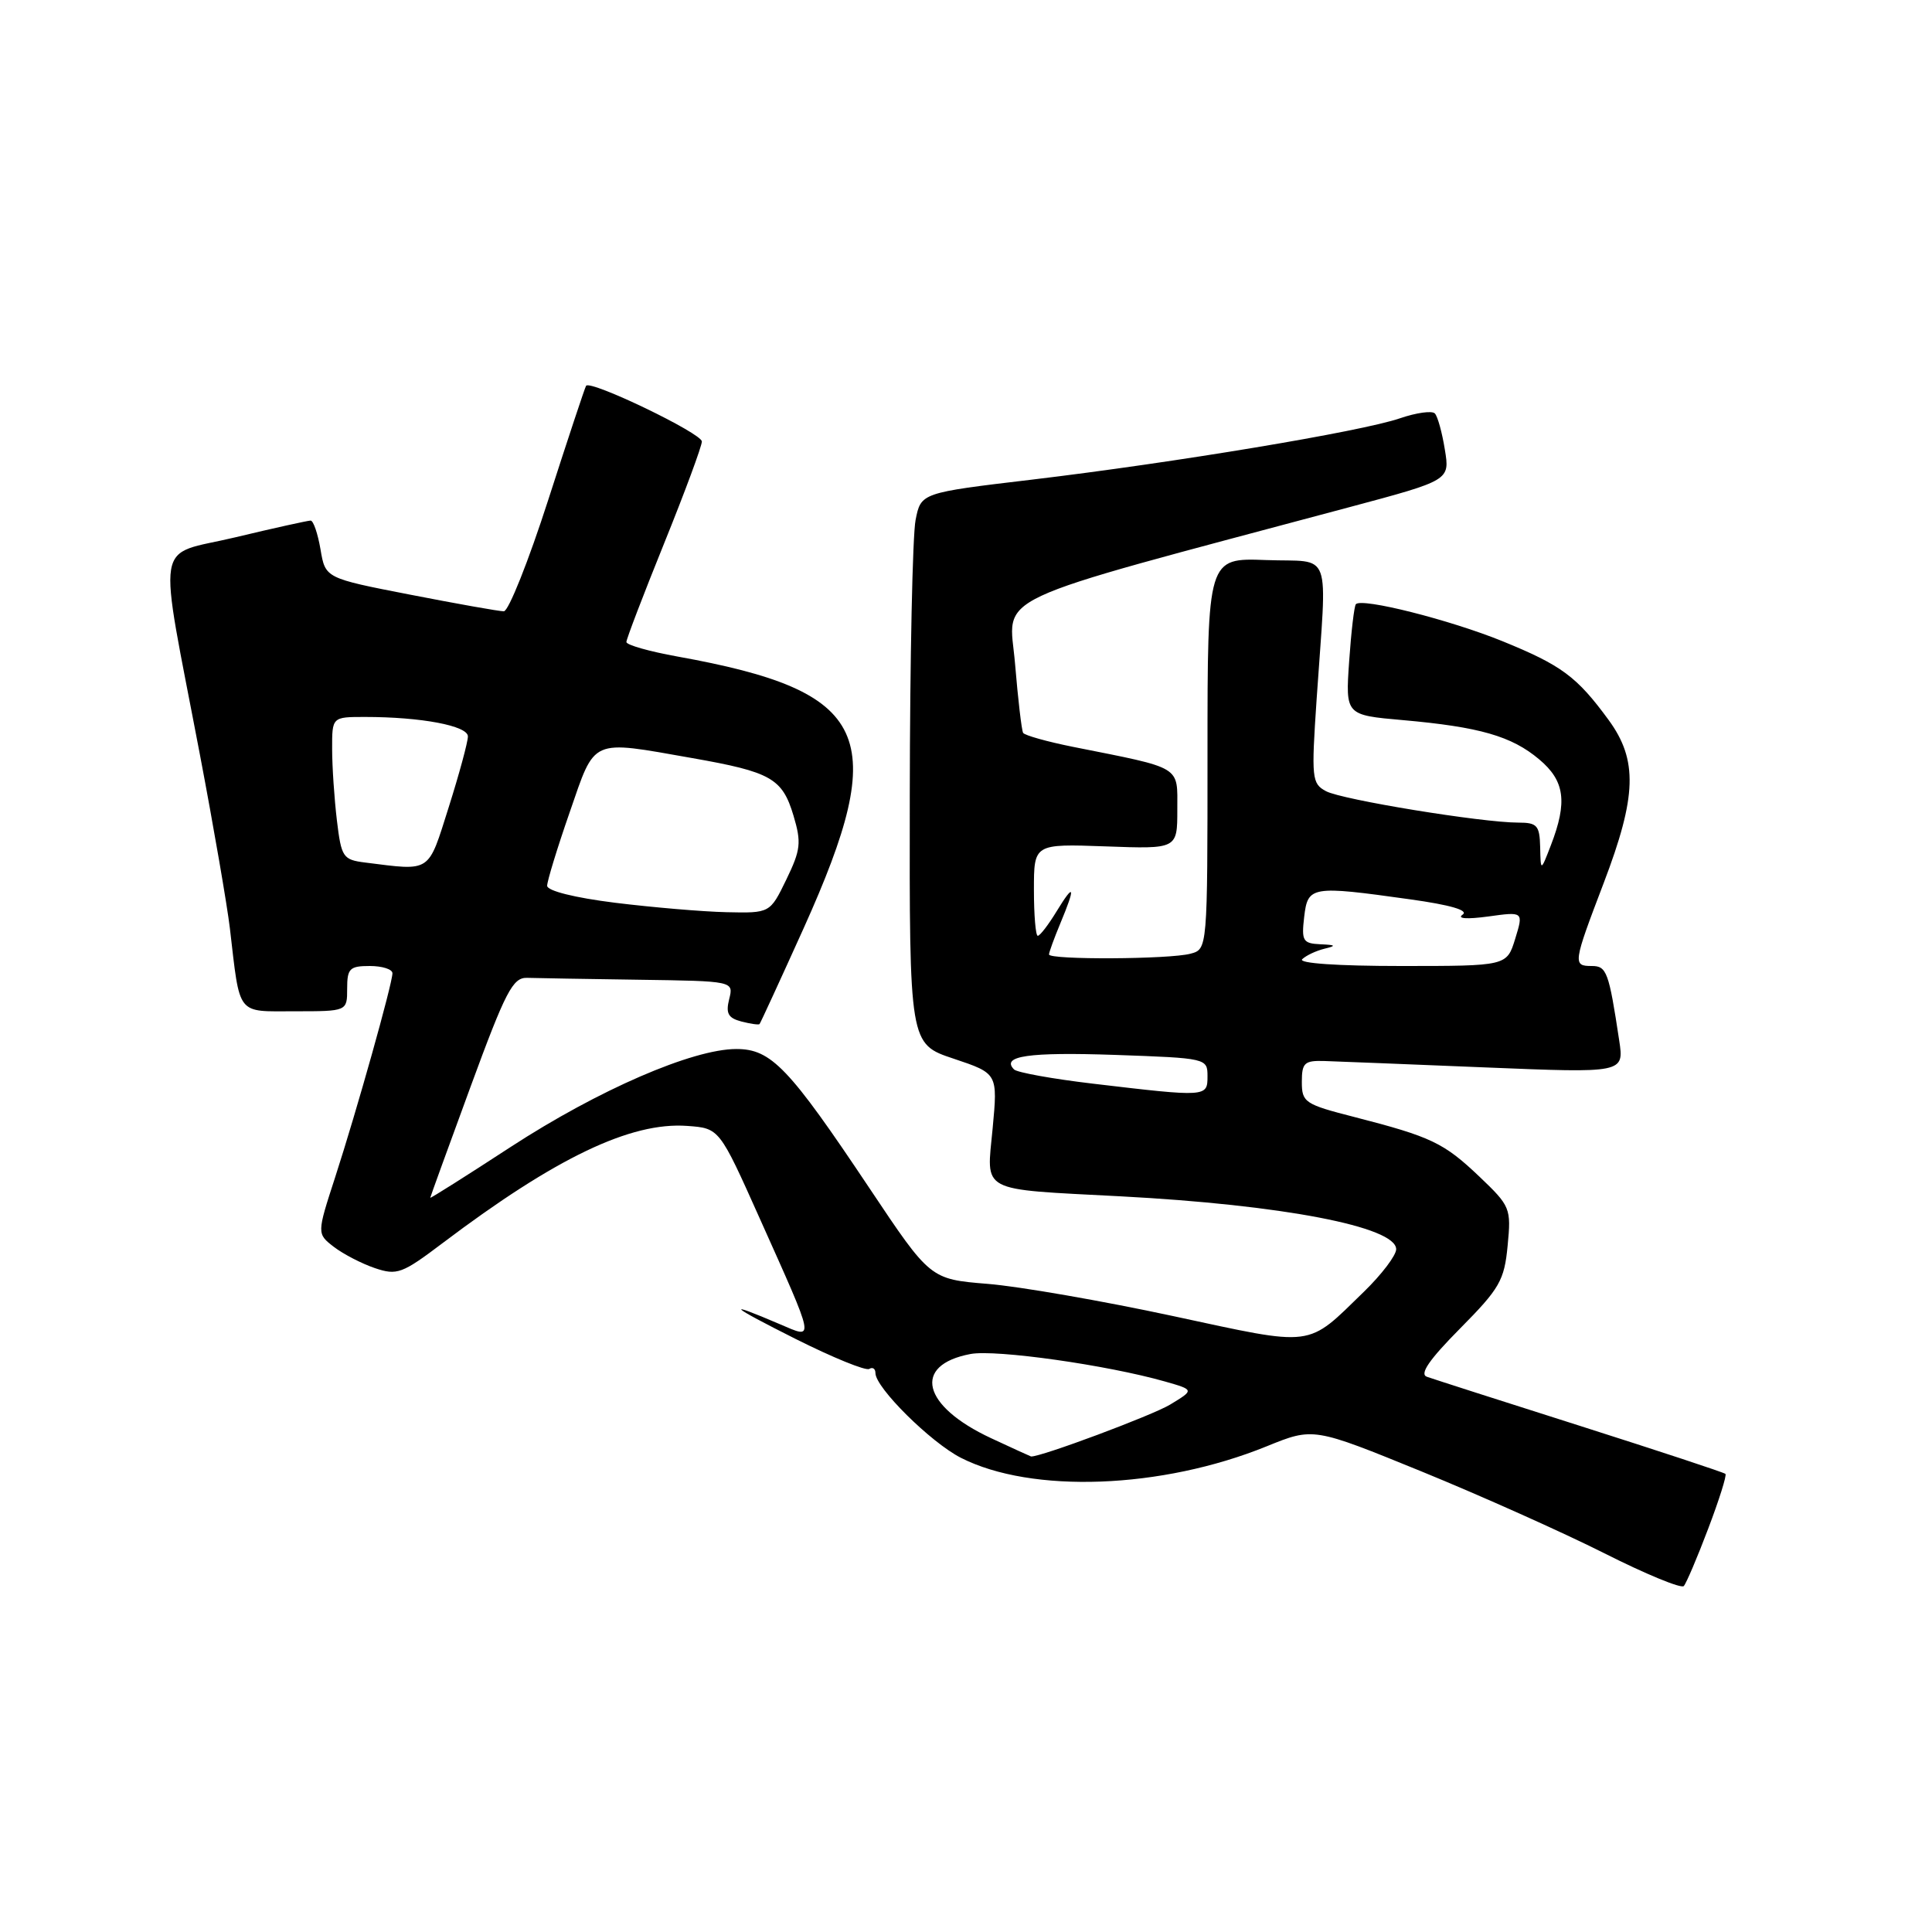 <?xml version="1.0" encoding="UTF-8" standalone="no"?>
<!DOCTYPE svg PUBLIC "-//W3C//DTD SVG 1.1//EN" "http://www.w3.org/Graphics/SVG/1.1/DTD/svg11.dtd" >
<svg xmlns="http://www.w3.org/2000/svg" xmlns:xlink="http://www.w3.org/1999/xlink" version="1.1" viewBox="0 0 256 256">
 <g >
 <path fill="currentColor"
d=" M 226.34 202.57 C 227.79 198.76 228.82 195.49 228.63 195.30 C 228.45 195.11 219.79 192.26 209.40 188.95 C 199.00 185.65 189.86 182.71 189.07 182.43 C 188.06 182.08 189.37 180.17 193.46 176.04 C 198.72 170.73 199.33 169.67 199.77 165.05 C 200.25 160.09 200.13 159.82 196.02 155.90 C 191.31 151.42 189.64 150.63 179.50 148.02 C 172.88 146.33 172.50 146.07 172.50 143.36 C 172.50 140.83 172.84 140.51 175.50 140.59 C 177.15 140.64 186.76 141.03 196.85 141.44 C 215.21 142.19 215.21 142.19 214.55 137.85 C 213.18 128.77 212.89 128.00 210.92 128.00 C 208.38 128.00 208.43 127.67 212.50 117.00 C 216.89 105.49 217.03 100.71 213.15 95.40 C 208.94 89.65 206.93 88.16 199.08 84.96 C 192.11 82.13 180.44 79.18 179.66 80.06 C 179.44 80.30 179.04 83.71 178.77 87.62 C 178.28 94.75 178.28 94.75 185.89 95.42 C 196.04 96.32 200.30 97.54 203.95 100.62 C 207.34 103.46 207.72 106.25 205.50 112.00 C 204.15 115.50 204.15 115.50 204.08 112.25 C 204.01 109.37 203.68 109.00 201.18 109.00 C 196.37 109.00 177.82 105.97 175.71 104.84 C 173.82 103.83 173.75 103.16 174.46 92.64 C 175.84 72.29 176.66 74.54 167.75 74.21 C 160.00 73.92 160.00 73.92 160.00 99.84 C 160.00 125.77 160.00 125.77 157.75 126.37 C 154.97 127.12 139.00 127.20 139.00 126.47 C 139.00 126.18 139.68 124.32 140.50 122.35 C 142.55 117.44 142.38 116.87 140.01 120.75 C 138.92 122.54 137.80 124.00 137.51 124.00 C 137.23 124.00 137.00 121.26 137.00 117.90 C 137.00 111.81 137.00 111.81 146.50 112.15 C 156.00 112.50 156.00 112.50 156.00 107.29 C 156.00 101.41 156.77 101.87 142.22 98.97 C 138.77 98.28 135.78 97.44 135.57 97.11 C 135.37 96.77 134.89 92.66 134.50 87.96 C 133.72 78.49 129.84 80.30 178.81 67.20 C 192.12 63.64 192.12 63.64 191.45 59.57 C 191.09 57.33 190.50 55.18 190.13 54.79 C 189.77 54.39 187.68 54.68 185.49 55.43 C 180.35 57.19 155.62 61.30 136.77 63.55 C 122.03 65.30 122.03 65.30 121.32 68.90 C 120.92 70.88 120.57 87.31 120.55 105.41 C 120.50 138.33 120.50 138.33 126.36 140.28 C 132.21 142.24 132.21 142.24 131.53 149.52 C 130.72 158.14 129.54 157.52 148.50 158.52 C 169.91 159.65 185.00 162.55 185.00 165.53 C 185.00 166.34 183.09 168.86 180.75 171.14 C 173.04 178.63 174.39 178.46 155.41 174.38 C 146.11 172.38 135.07 170.46 130.88 170.12 C 123.26 169.50 123.26 169.50 115.20 157.43 C 104.52 141.44 102.19 139.00 97.57 139.00 C 91.77 139.00 79.29 144.42 67.71 151.95 C 61.82 155.79 57.01 158.83 57.01 158.71 C 57.02 158.60 59.42 151.97 62.35 144.00 C 67.00 131.34 67.95 129.51 69.84 129.57 C 71.03 129.61 77.67 129.72 84.61 129.82 C 97.22 130.00 97.22 130.00 96.62 132.39 C 96.15 134.27 96.48 134.89 98.22 135.35 C 99.42 135.66 100.51 135.82 100.64 135.70 C 100.76 135.57 103.39 129.85 106.49 122.99 C 118.04 97.35 115.38 91.61 89.75 86.99 C 86.04 86.32 83.00 85.46 83.00 85.07 C 83.00 84.68 85.25 78.80 88.00 72.00 C 90.75 65.20 93.00 59.12 93.00 58.50 C 93.00 57.42 78.23 50.31 77.66 51.12 C 77.51 51.33 75.25 58.14 72.64 66.25 C 70.03 74.36 67.38 81.00 66.76 81.00 C 66.14 81.00 60.57 80.01 54.37 78.80 C 43.11 76.61 43.11 76.61 42.47 72.80 C 42.11 70.71 41.53 68.99 41.16 68.98 C 40.80 68.98 36.30 69.97 31.17 71.20 C 20.34 73.79 20.88 70.51 26.49 100.00 C 28.32 109.62 30.10 119.97 30.46 123.00 C 31.84 134.74 31.26 134.00 39.08 134.00 C 46.00 134.00 46.00 134.00 46.00 131.00 C 46.00 128.33 46.33 128.00 49.00 128.00 C 50.65 128.00 52.00 128.43 52.00 128.96 C 52.00 130.33 47.27 147.18 44.41 155.99 C 41.98 163.47 41.98 163.47 44.24 165.22 C 45.48 166.17 47.93 167.44 49.67 168.03 C 52.61 169.02 53.27 168.78 58.67 164.70 C 73.62 153.41 83.58 148.64 91.07 149.19 C 95.32 149.50 95.32 149.50 100.62 161.34 C 108.13 178.11 108.00 177.45 103.33 175.46 C 95.83 172.25 96.63 173.00 105.43 177.42 C 110.34 179.88 114.72 181.67 115.18 181.39 C 115.63 181.11 116.00 181.36 116.00 181.94 C 116.00 183.87 123.31 191.11 127.31 193.16 C 136.69 197.94 153.93 197.30 167.85 191.64 C 174.03 189.13 174.03 189.13 188.35 194.97 C 196.23 198.19 207.13 203.07 212.59 205.82 C 218.04 208.57 222.77 210.52 223.11 210.16 C 223.44 209.80 224.90 206.38 226.34 202.57 Z  M 131.33 190.57 C 122.16 186.30 120.84 180.87 128.61 179.41 C 131.96 178.79 146.69 180.87 154.38 183.06 C 158.26 184.17 158.26 184.17 155.04 186.12 C 152.70 187.54 137.84 193.09 136.62 192.99 C 136.56 192.98 134.17 191.90 131.33 190.57 Z  M 144.81 143.59 C 139.47 142.96 134.78 142.11 134.37 141.71 C 132.59 139.92 136.32 139.39 147.75 139.78 C 159.89 140.21 160.00 140.23 160.00 142.61 C 160.00 145.37 159.92 145.38 144.81 143.59 Z  M 172.55 127.10 C 173.07 126.60 174.40 125.98 175.50 125.71 C 177.12 125.32 177.01 125.21 174.95 125.12 C 172.64 125.01 172.44 124.67 172.81 121.50 C 173.29 117.41 173.73 117.33 186.80 119.16 C 192.21 119.91 194.65 120.63 193.80 121.20 C 193.02 121.73 194.37 121.82 197.19 121.44 C 201.88 120.79 201.88 120.79 200.77 124.40 C 199.66 128.00 199.66 128.00 185.63 128.00 C 177.25 128.00 171.98 127.64 172.55 127.10 Z  M 81.50 119.62 C 76.13 118.95 72.50 118.04 72.50 117.37 C 72.50 116.75 73.84 112.36 75.49 107.62 C 78.92 97.71 78.13 98.06 91.72 100.45 C 102.17 102.29 103.66 103.13 105.14 108.07 C 106.21 111.65 106.10 112.61 104.19 116.55 C 102.03 121.00 102.03 121.00 96.26 120.87 C 93.09 120.80 86.45 120.23 81.50 119.62 Z  M 48.38 114.29 C 45.44 113.92 45.23 113.60 44.64 108.70 C 44.30 105.84 44.01 101.59 44.01 99.25 C 44.00 95.00 44.00 95.00 48.36 95.00 C 55.81 95.00 62.00 96.17 62.00 97.58 C 62.00 98.31 60.86 102.52 59.46 106.95 C 56.67 115.76 57.22 115.40 48.38 114.29 Z "/>
</g>
</svg>